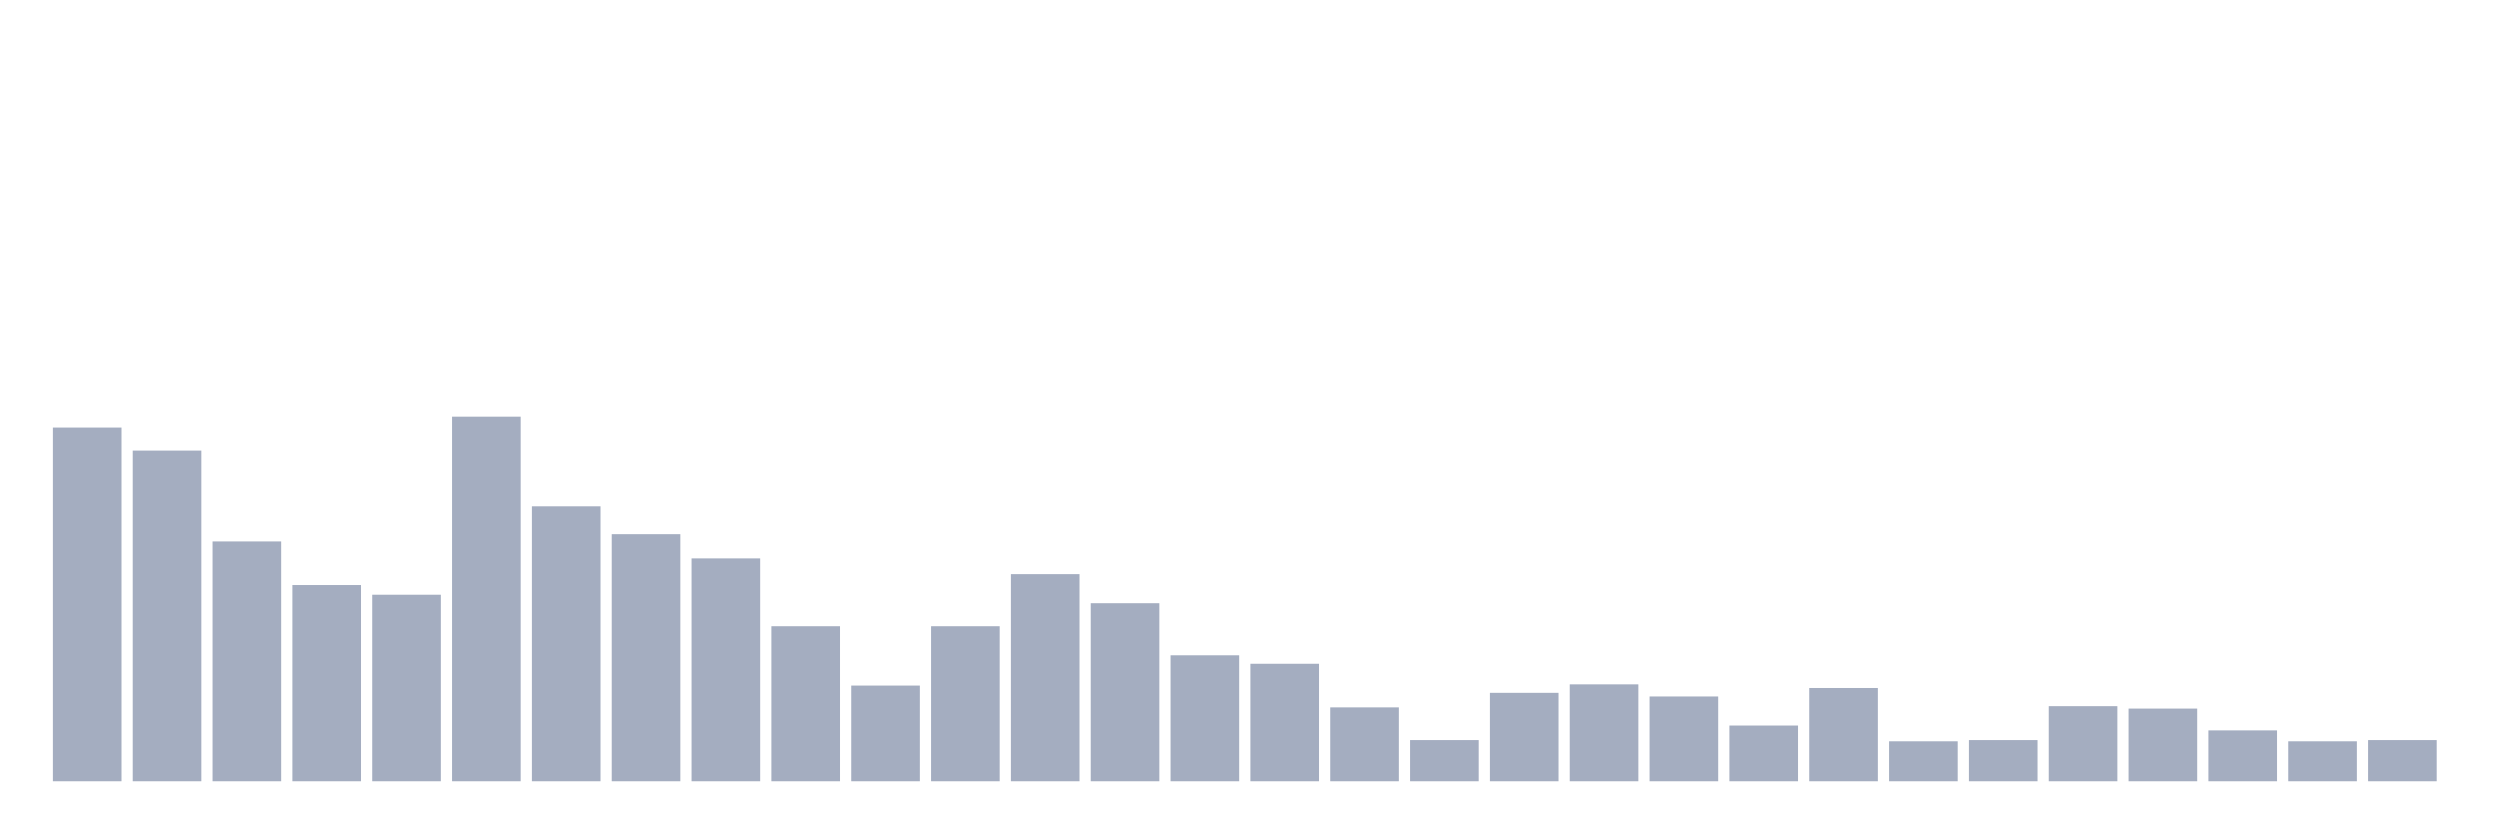 <svg xmlns="http://www.w3.org/2000/svg" viewBox="0 0 480 160"><g transform="translate(10,10)"><rect class="bar" x="0.153" width="13.175" y="72.093" height="67.907" fill="rgb(164,173,192)"></rect><rect class="bar" x="15.482" width="13.175" y="76.512" height="63.488" fill="rgb(164,173,192)"></rect><rect class="bar" x="30.81" width="13.175" y="93.953" height="46.047" fill="rgb(164,173,192)"></rect><rect class="bar" x="46.138" width="13.175" y="102.326" height="37.674" fill="rgb(164,173,192)"></rect><rect class="bar" x="61.466" width="13.175" y="104.186" height="35.814" fill="rgb(164,173,192)"></rect><rect class="bar" x="76.794" width="13.175" y="70" height="70" fill="rgb(164,173,192)"></rect><rect class="bar" x="92.123" width="13.175" y="87.209" height="52.791" fill="rgb(164,173,192)"></rect><rect class="bar" x="107.451" width="13.175" y="92.558" height="47.442" fill="rgb(164,173,192)"></rect><rect class="bar" x="122.779" width="13.175" y="97.209" height="42.791" fill="rgb(164,173,192)"></rect><rect class="bar" x="138.107" width="13.175" y="110.233" height="29.767" fill="rgb(164,173,192)"></rect><rect class="bar" x="153.436" width="13.175" y="121.628" height="18.372" fill="rgb(164,173,192)"></rect><rect class="bar" x="168.764" width="13.175" y="110.233" height="29.767" fill="rgb(164,173,192)"></rect><rect class="bar" x="184.092" width="13.175" y="100.233" height="39.767" fill="rgb(164,173,192)"></rect><rect class="bar" x="199.42" width="13.175" y="105.814" height="34.186" fill="rgb(164,173,192)"></rect><rect class="bar" x="214.748" width="13.175" y="115.814" height="24.186" fill="rgb(164,173,192)"></rect><rect class="bar" x="230.077" width="13.175" y="117.442" height="22.558" fill="rgb(164,173,192)"></rect><rect class="bar" x="245.405" width="13.175" y="125.814" height="14.186" fill="rgb(164,173,192)"></rect><rect class="bar" x="260.733" width="13.175" y="132.093" height="7.907" fill="rgb(164,173,192)"></rect><rect class="bar" x="276.061" width="13.175" y="123.023" height="16.977" fill="rgb(164,173,192)"></rect><rect class="bar" x="291.39" width="13.175" y="121.395" height="18.605" fill="rgb(164,173,192)"></rect><rect class="bar" x="306.718" width="13.175" y="123.721" height="16.279" fill="rgb(164,173,192)"></rect><rect class="bar" x="322.046" width="13.175" y="129.302" height="10.698" fill="rgb(164,173,192)"></rect><rect class="bar" x="337.374" width="13.175" y="122.093" height="17.907" fill="rgb(164,173,192)"></rect><rect class="bar" x="352.702" width="13.175" y="132.326" height="7.674" fill="rgb(164,173,192)"></rect><rect class="bar" x="368.031" width="13.175" y="132.093" height="7.907" fill="rgb(164,173,192)"></rect><rect class="bar" x="383.359" width="13.175" y="125.581" height="14.419" fill="rgb(164,173,192)"></rect><rect class="bar" x="398.687" width="13.175" y="126.047" height="13.953" fill="rgb(164,173,192)"></rect><rect class="bar" x="414.015" width="13.175" y="130.233" height="9.767" fill="rgb(164,173,192)"></rect><rect class="bar" x="429.344" width="13.175" y="132.326" height="7.674" fill="rgb(164,173,192)"></rect><rect class="bar" x="444.672" width="13.175" y="132.093" height="7.907" fill="rgb(164,173,192)"></rect></g></svg>
